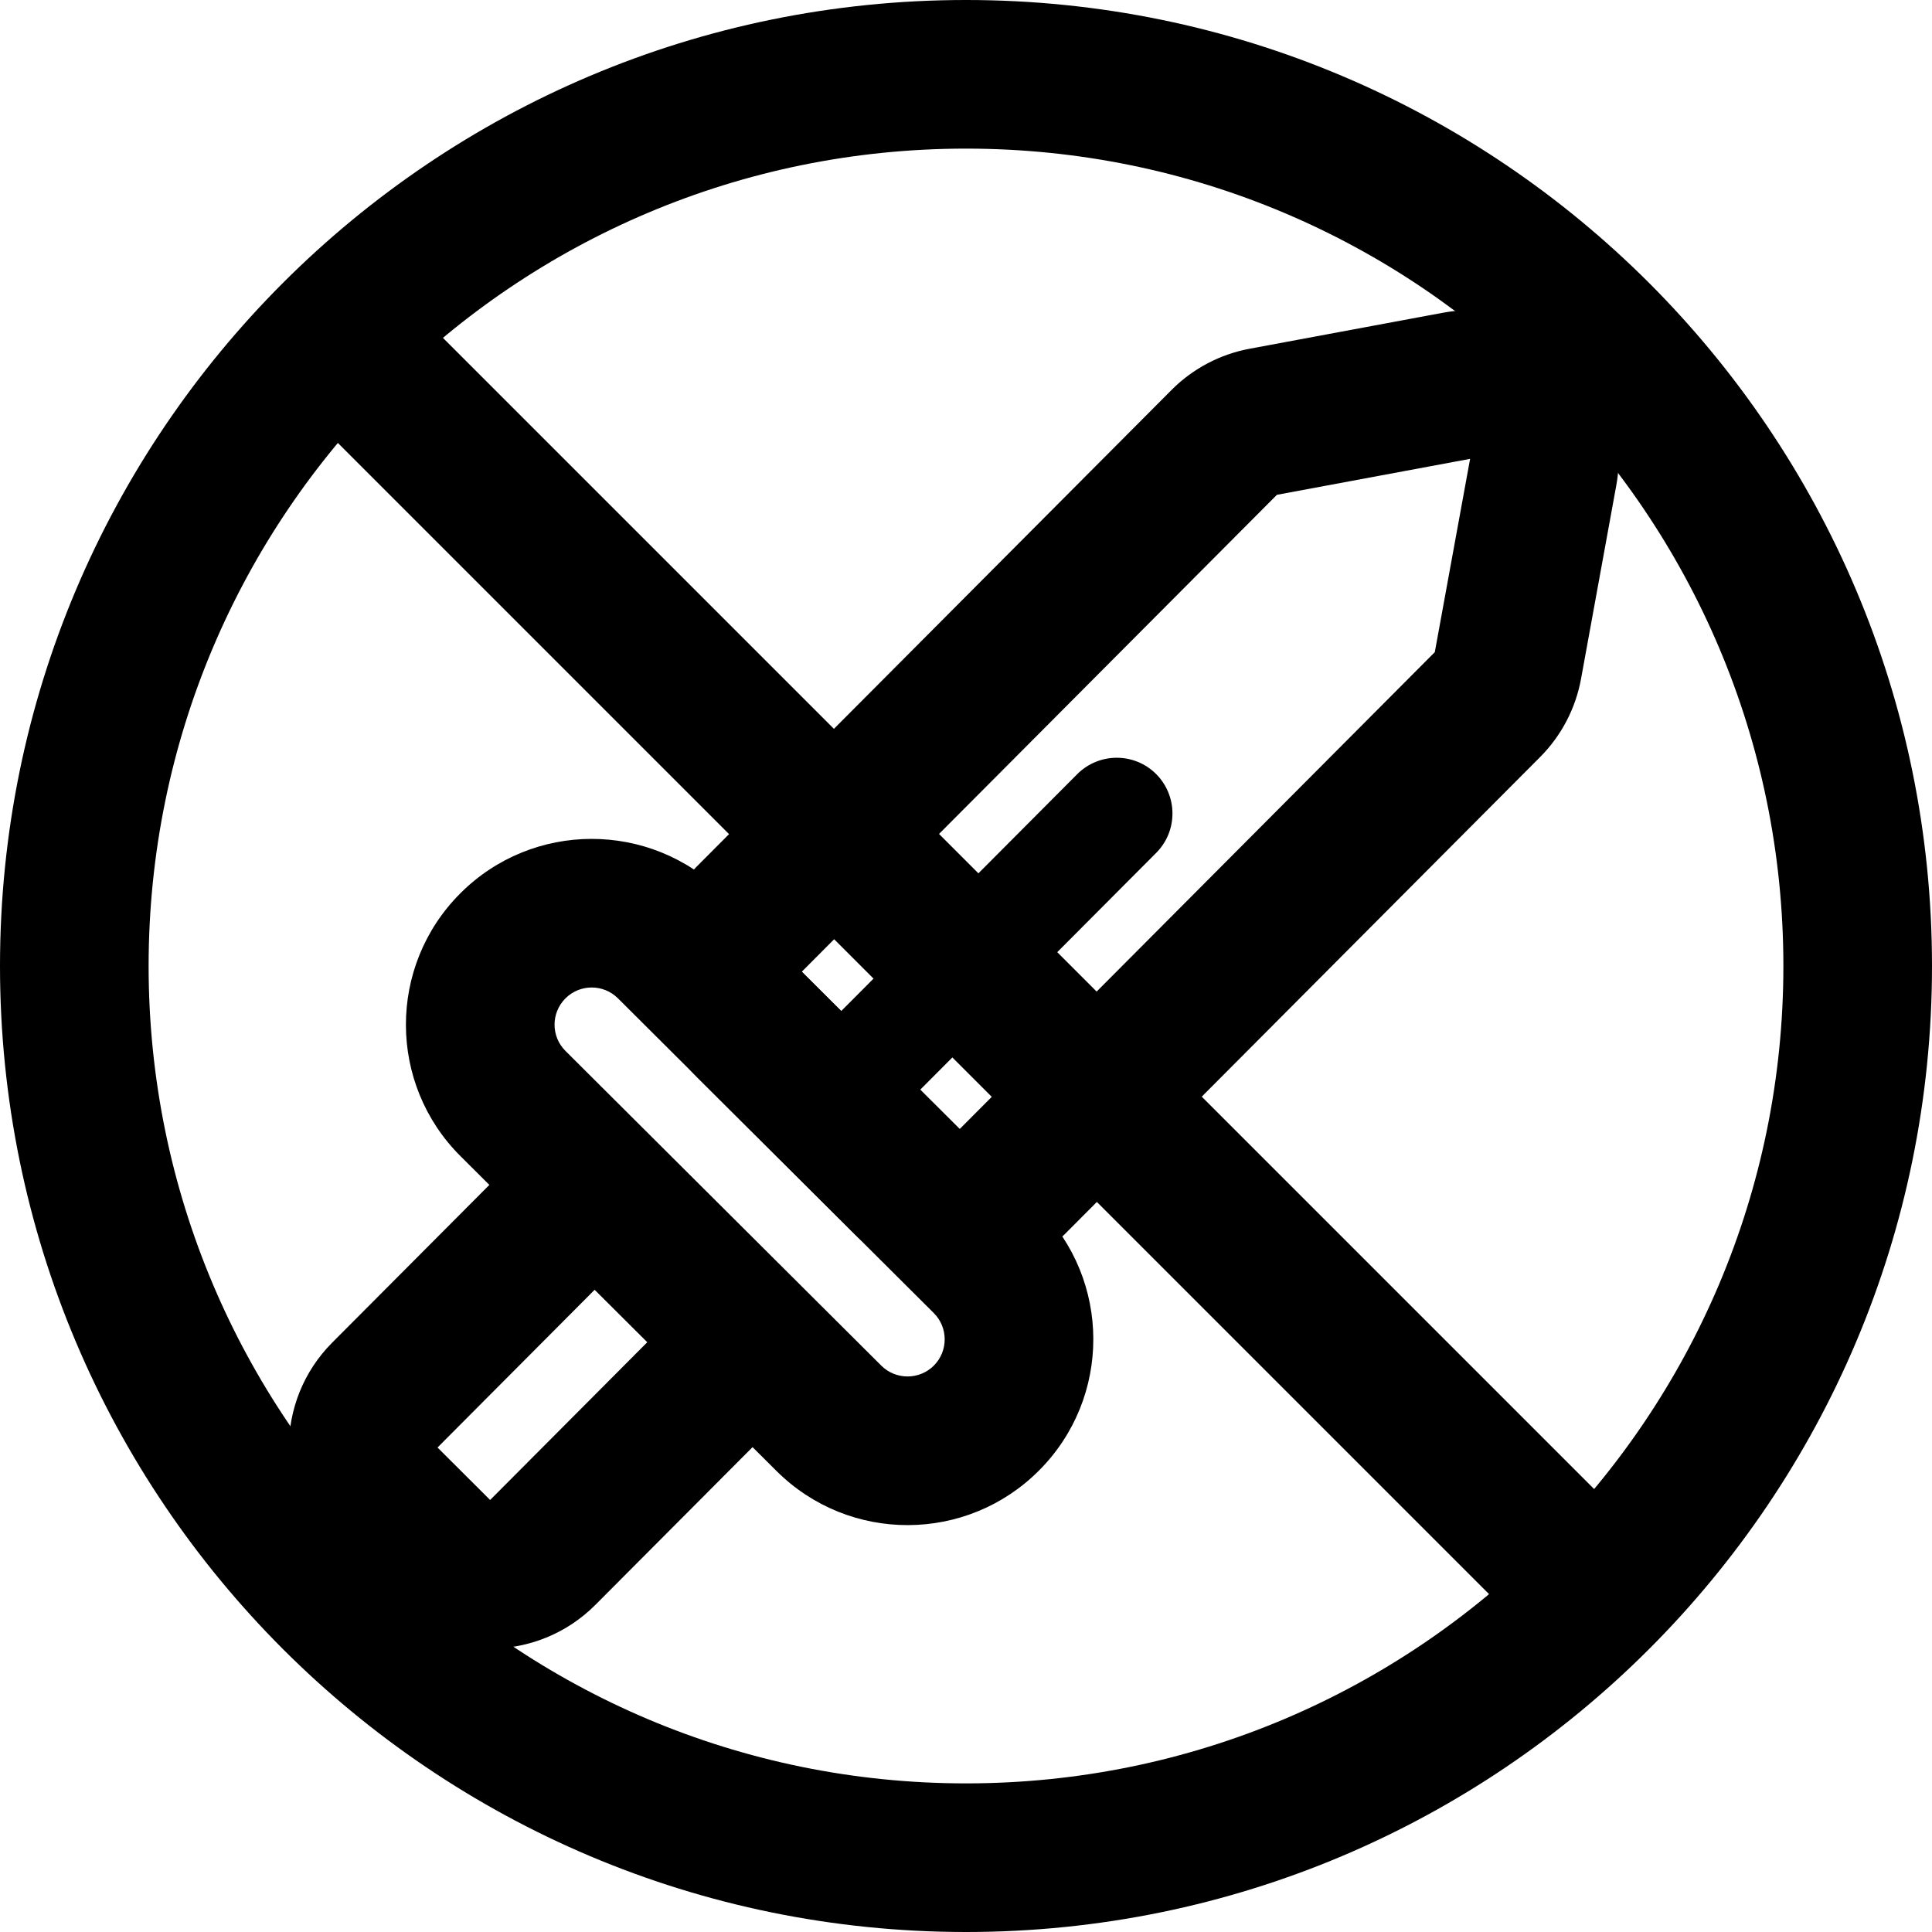 <svg width="20" height="20" viewBox="0 0 26 26" fill="none" xmlns="http://www.w3.org/2000/svg"><g transform="translate(3, 3)"><g><path fill-rule="evenodd" clip-rule="evenodd" d="M16.418 1.209C17.795 0.952 19.003 2.155 18.751 3.534L18.277 6.135C18.204 6.534 18.012 6.901 17.726 7.188L11.332 13.606C10.552 14.388 9.286 14.391 8.504 13.611L6.378 11.494C5.596 10.714 5.594 9.448 6.373 8.665L12.767 2.247C13.053 1.96 13.419 1.767 13.818 1.693L16.418 1.209ZM16.309 5.776L16.784 3.175L14.184 3.659L7.79 10.077L9.915 12.194L16.309 5.776Z" fill="currentColor"/><path fill-rule="evenodd" clip-rule="evenodd" d="M7.97 12.021C7.677 11.729 7.676 11.254 7.968 10.96L11.497 7.418C11.79 7.125 12.265 7.124 12.558 7.416C12.851 7.709 12.852 8.184 12.56 8.477L9.031 12.019C8.739 12.312 8.264 12.313 7.97 12.021Z" fill="currentColor"/><path fill-rule="evenodd" clip-rule="evenodd" d="M3.192 9.025C4.166 8.047 5.749 8.044 6.727 9.018L10.978 13.253C11.956 14.227 11.959 15.81 10.984 16.788C10.01 17.767 8.427 17.77 7.449 16.795L3.198 12.56C2.22 11.586 2.217 10.003 3.192 9.025ZM5.316 10.435C5.12 10.24 4.804 10.241 4.609 10.436C4.414 10.632 4.414 10.948 4.61 11.143L8.86 15.378C9.056 15.573 9.373 15.572 9.568 15.377C9.762 15.181 9.762 14.865 9.566 14.67L5.316 10.435Z" fill="currentColor"/><path fill-rule="evenodd" clip-rule="evenodd" d="M5.711 13.646L2.888 16.48L3.596 17.186L6.419 14.352L7.836 15.764L5.013 18.597C4.233 19.38 2.967 19.382 2.184 18.603L1.476 17.897C0.694 17.117 0.691 15.851 1.471 15.068L4.294 12.235L5.711 13.646Z" fill="currentColor"/></g><path d="M1.293 2.707C0.902 2.317 0.902 1.683 1.293 1.293C1.683 0.902 2.317 0.902 2.707 1.293L18.707 17.293C19.098 17.683 19.098 18.317 18.707 18.707C18.317 19.098 17.683 19.098 17.293 18.707L1.293 2.707Z" fill="currentColor"/></g><path fill-rule="evenodd" clip-rule="evenodd" d="M13 24C19.075 24 24 19.075 24 13C24 6.925 19.075 2 13 2C6.925 2 2 6.925 2 13C2 19.075 6.925 24 13 24ZM13 26C20.18 26 26 20.18 26 13C26 5.82 20.18 0 13 0C5.82 0 0 5.82 0 13C0 20.18 5.82 26 13 26Z" fill="currentColor"/></svg>